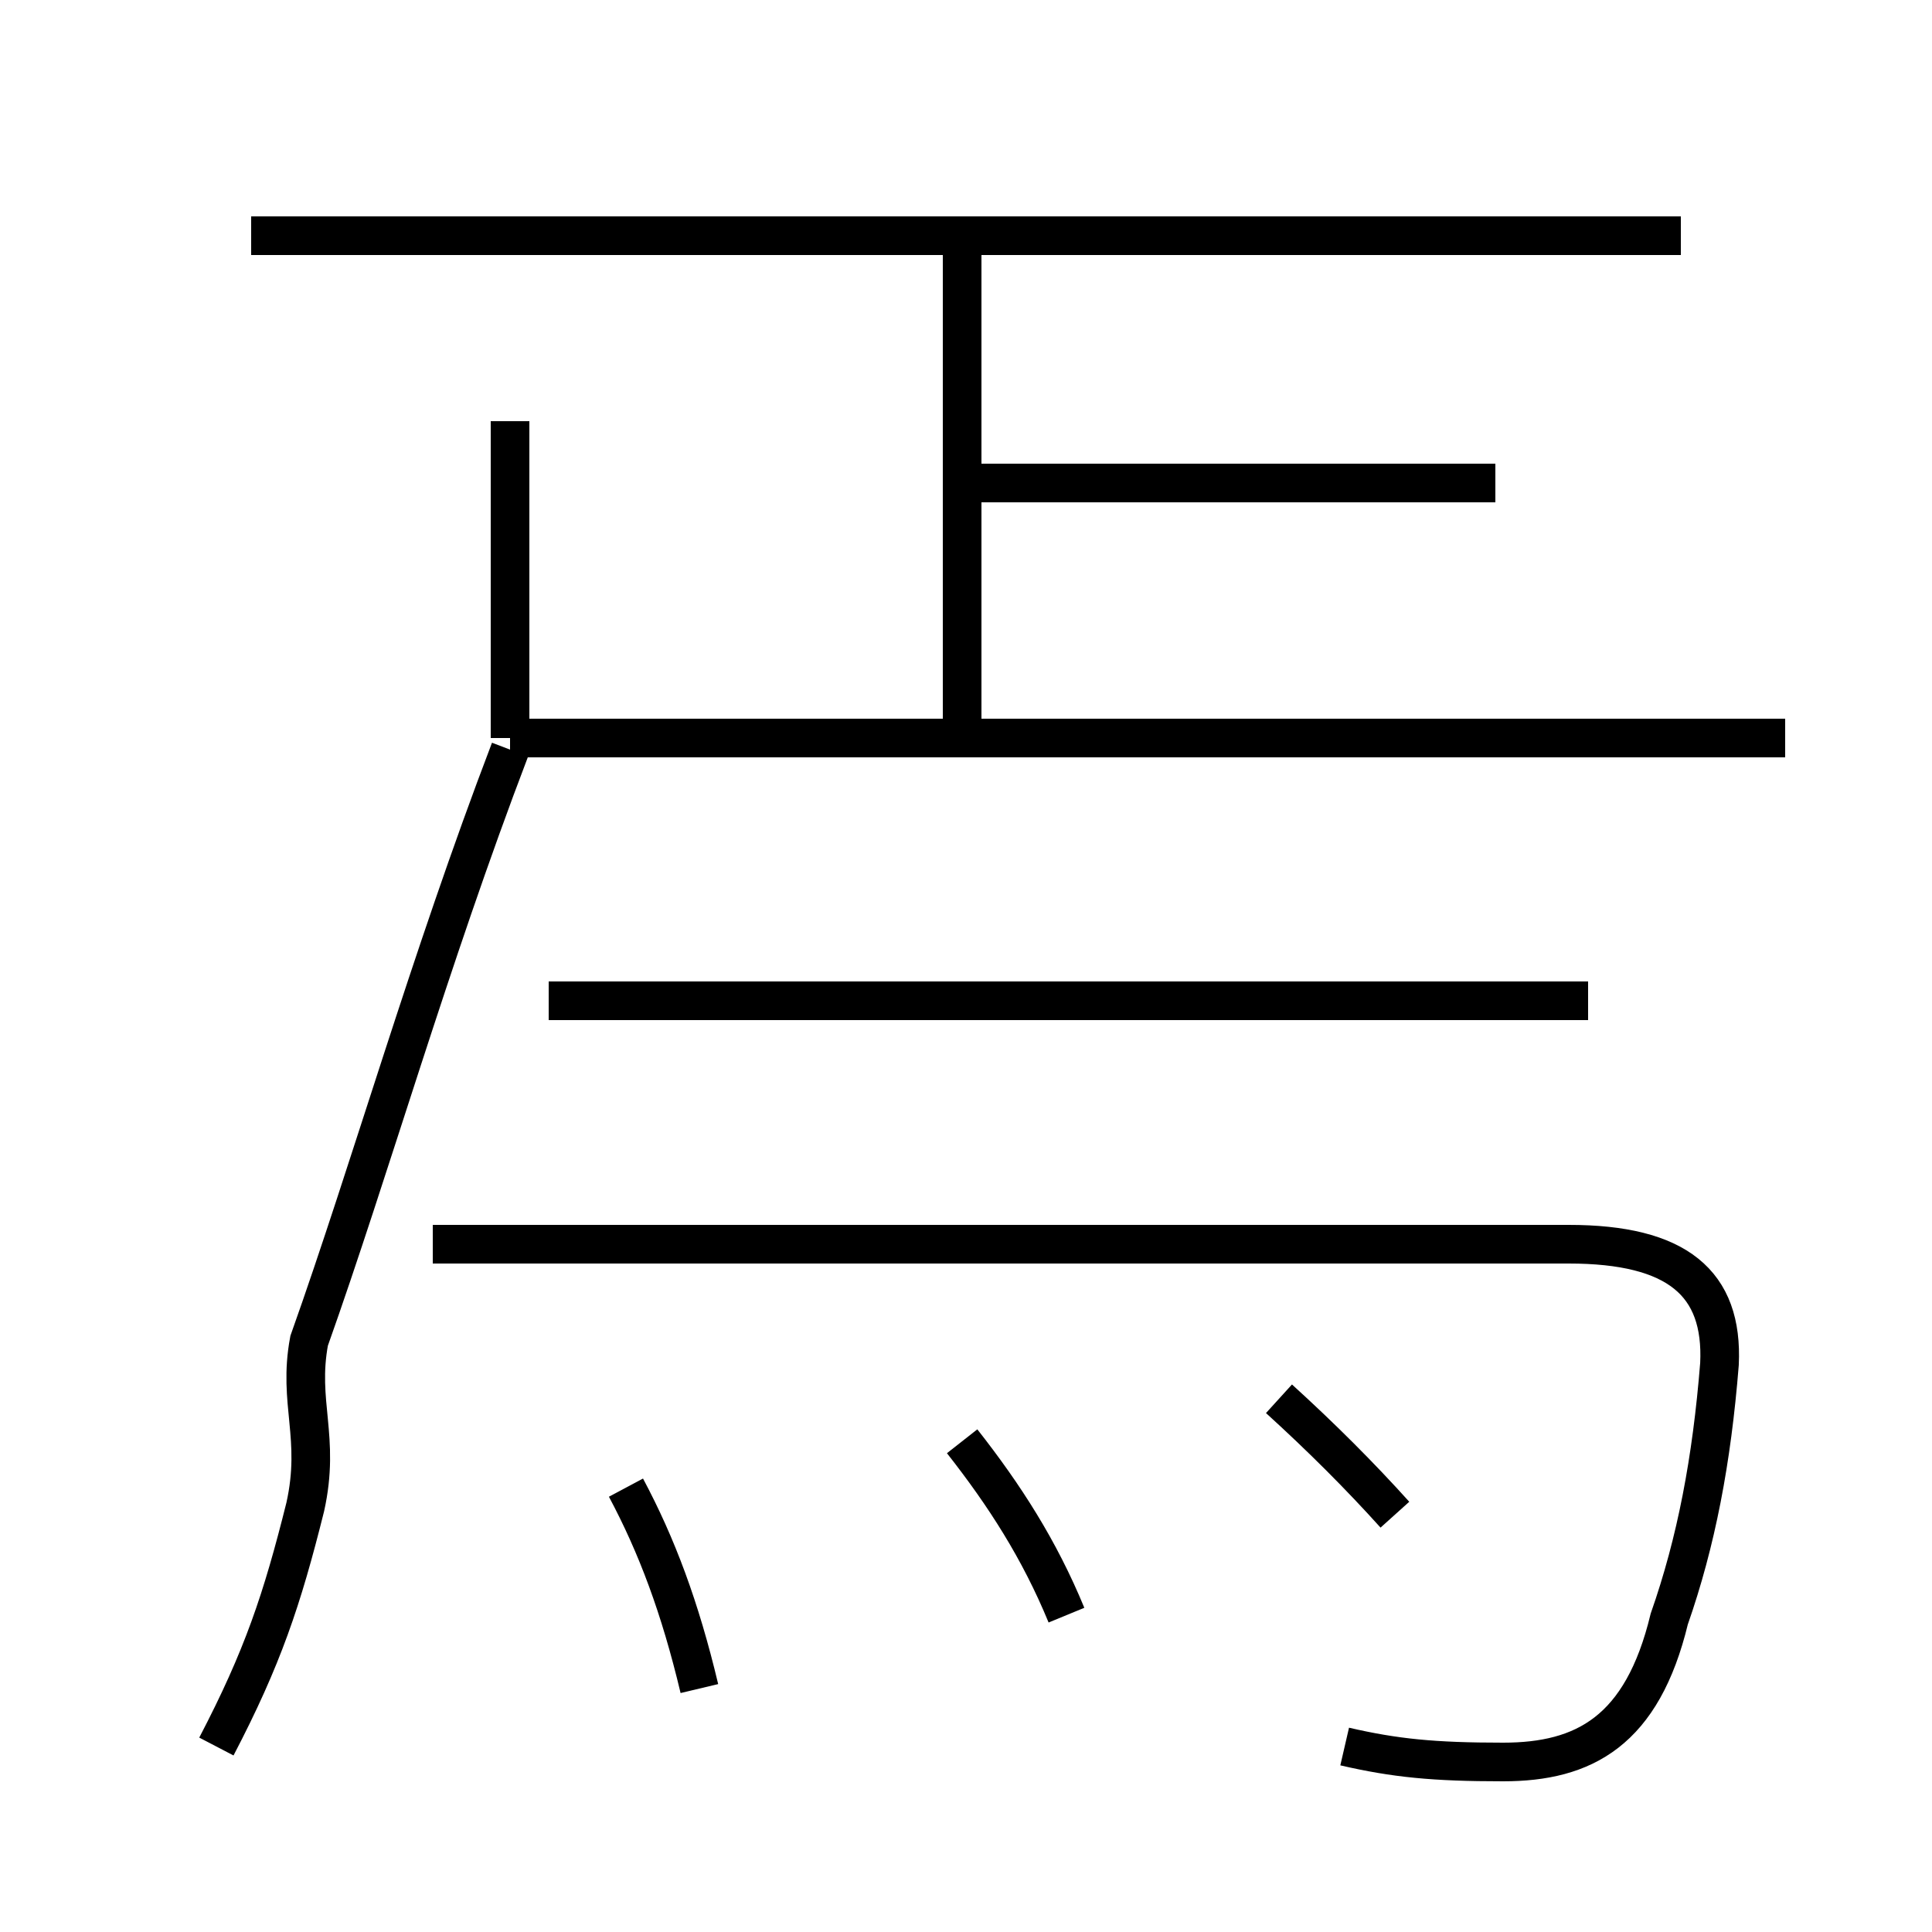 <?xml version='1.0' encoding='utf8'?>
<svg viewBox="0.0 -6.0 50.0 50.0" version="1.1" xmlns="http://www.w3.org/2000/svg">
<rect x="0.0" y="-6.0" width="50.0" height="50.0" fill="#808080" stroke="none"/>
<rect x="-1000" y="-1000" width="2000" height="2000" stroke="white" fill="white"/>
<g style="fill:white;stroke:#000000;  stroke-width:1">
<path d="M 34.8 1.2 C 36.1 1.5 37.1 1.6 38.9 1.6 C 41.0 1.6 42.5 0.8 43.2 -2.1 C 43.9 -4.1 44.3 -6.2 44.5 -8.7 C 44.6 -10.8 43.4 -11.8 40.6 -11.8 L 11.2 -11.8 M 5.6 1.2 C 6.8 -1.1 7.3 -2.6 7.9 -5.0 C 8.3 -6.8 7.7 -7.7 8.0 -9.3 C 9.6 -13.8 11.1 -19.1 13.2 -24.6 M 18.1 -0.3 C 17.6 -2.4 17.0 -4.0 16.2 -5.5 M 27.6 -2.2 C 26.9 -3.9 26.0 -5.3 24.9 -6.7 M 36.1 -4.8 C 35.2 -5.8 34.2 -6.8 33.1 -7.8 M 41.1 -18.1 L 14.2 -18.1 M 13.2 -24.9 L 46.2 -24.9 M 13.2 -24.9 L 13.2 -33.1 M 24.9 -24.9 L 24.9 -37.5 M 38.7 -31.5 L 25.1 -31.5 M 43.5 -37.9 L 6.5 -37.9" transform="translate(0.0 38.0)" />
</g>
</svg>